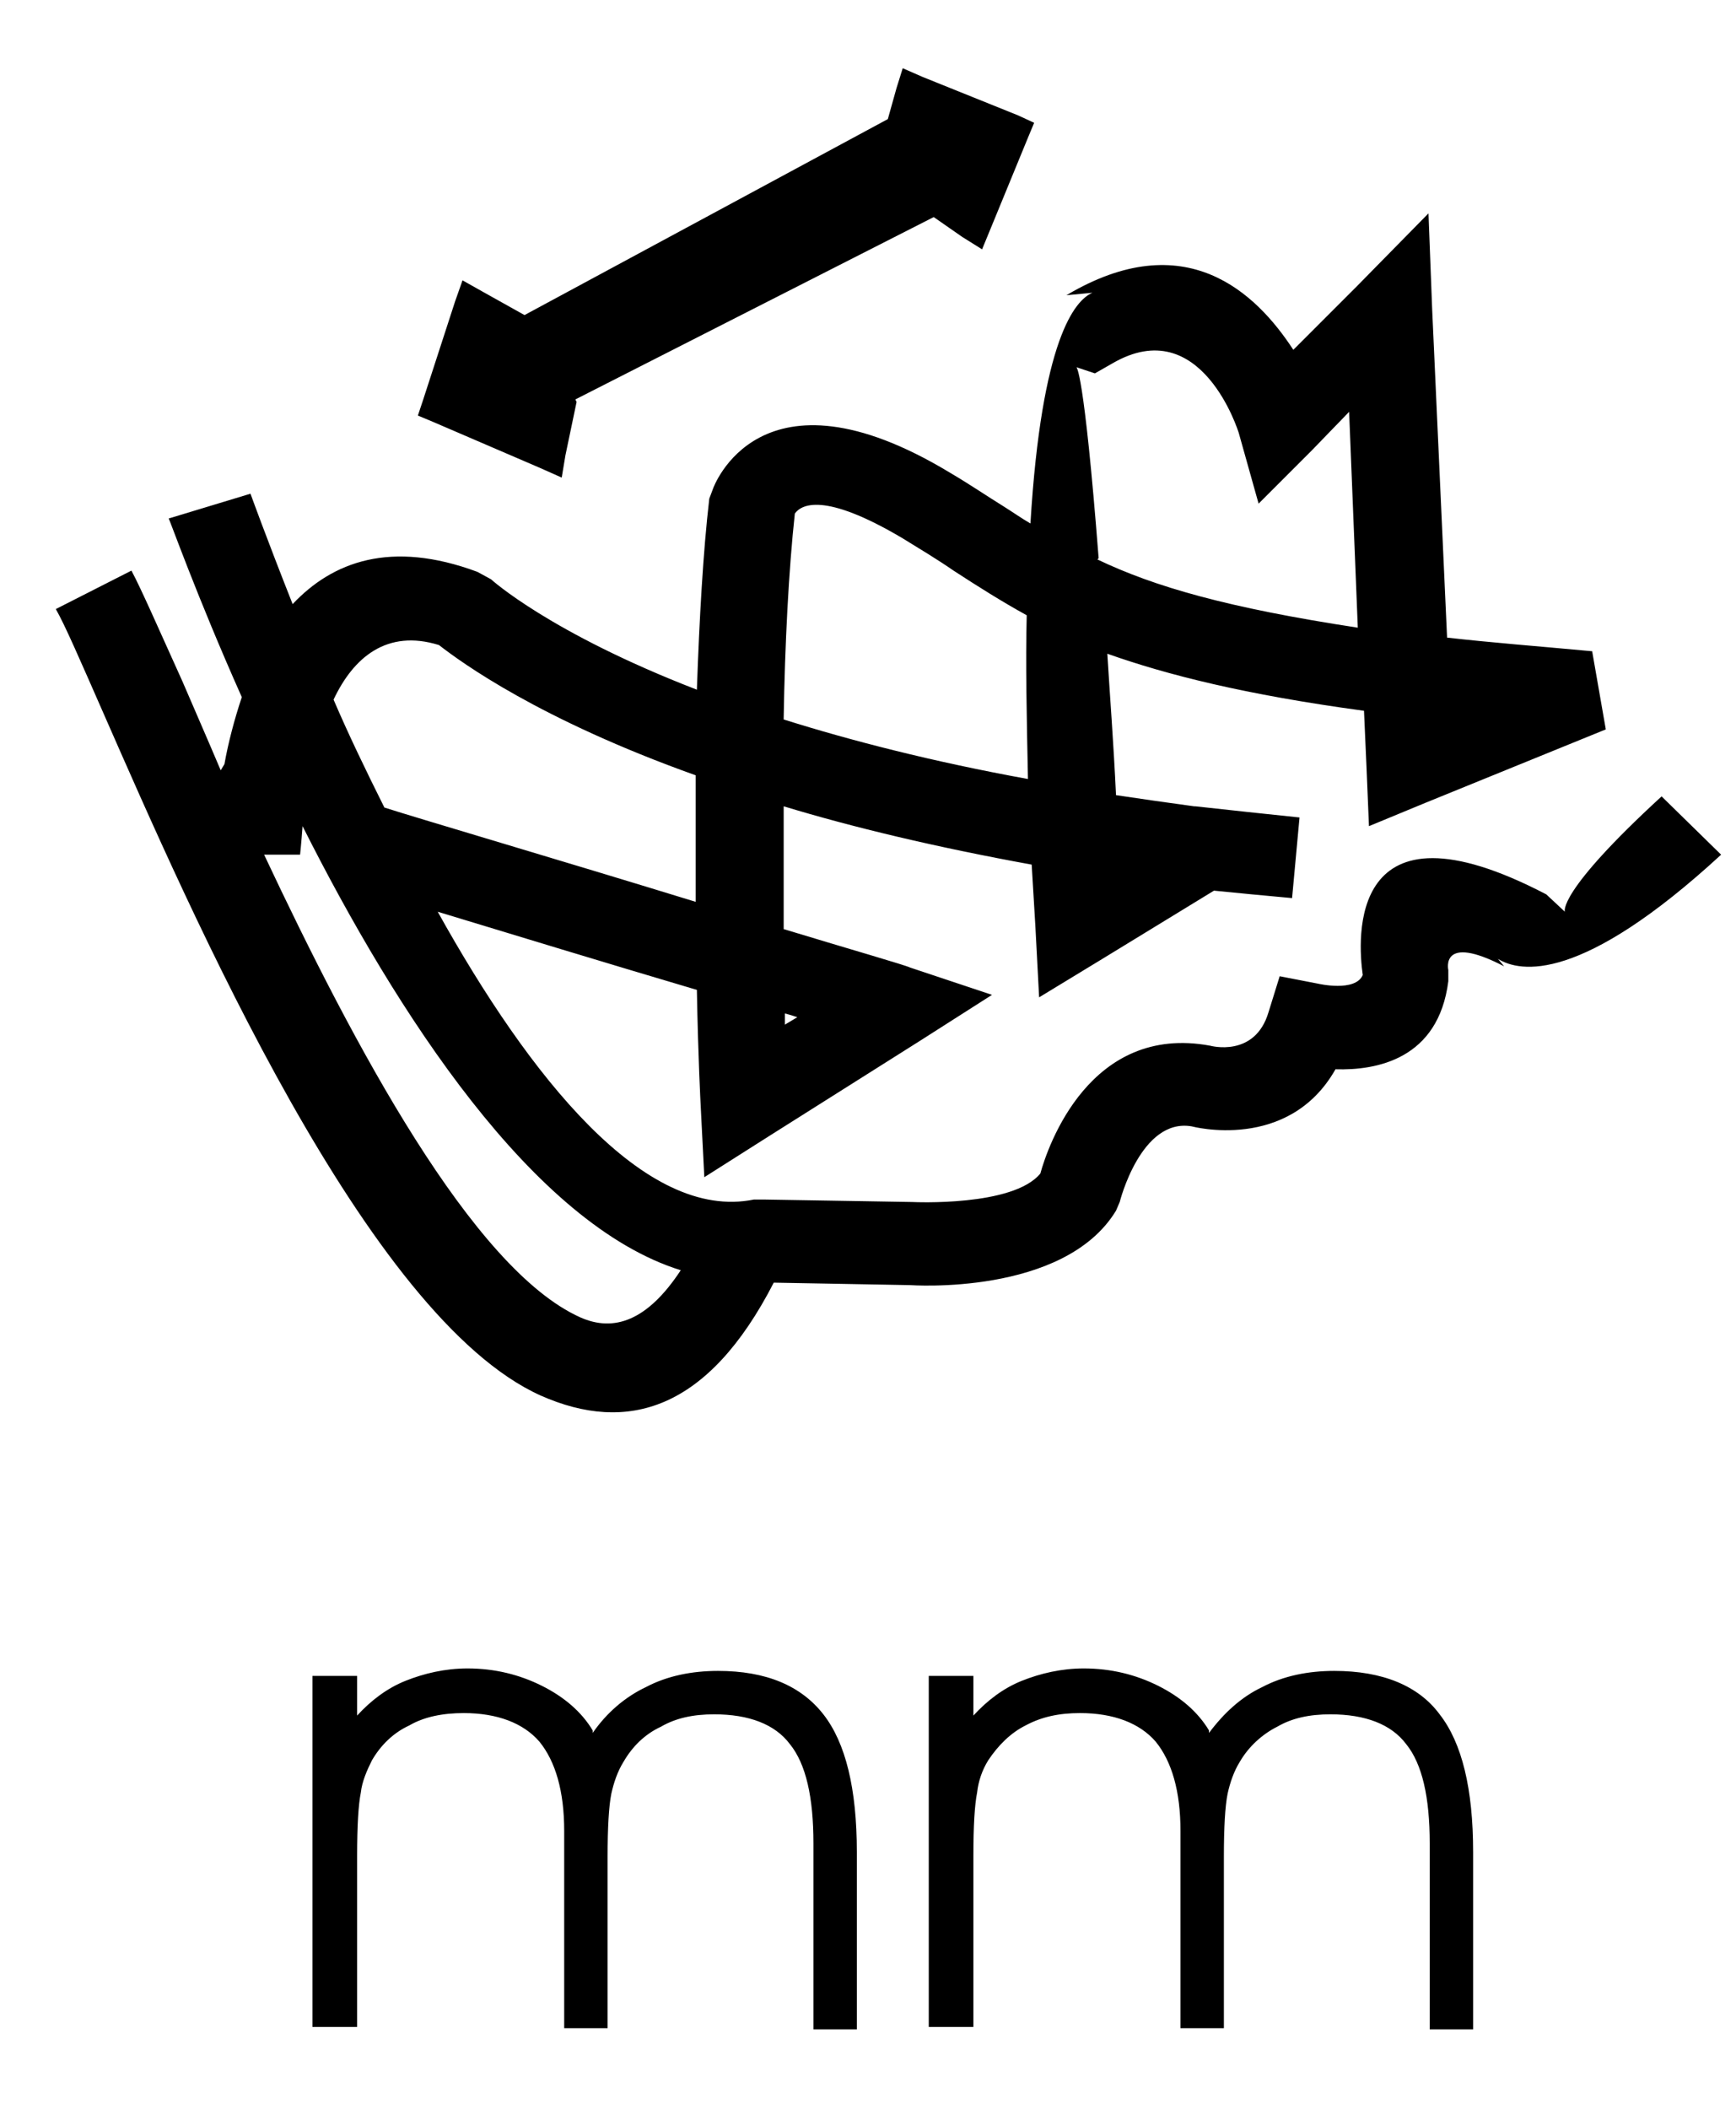 <svg width="14" height="17" viewBox="0 0 14 17" fill="none" xmlns="http://www.w3.org/2000/svg">
<path d="M8.85 4.51C9.31 4.73 9.9 4.9 10.95 5.06L10.88 3.32L10.58 3.63L10.15 4.06L9.99 3.49C9.99 3.49 9.69 2.51 8.97 2.93L8.83 3.01L8.68 2.96C8.68 2.96 8.74 2.96 8.86 4.5L8.85 4.51ZM2.44 6.66C2.43 6.8 2.42 6.89 2.42 6.89H2.13C2.85 8.42 3.81 10.23 4.68 10.62C4.95 10.74 5.22 10.65 5.49 10.24C4.3 9.87 3.2 8.17 2.44 6.66ZM5.61 6.25C4.35 5.8 3.72 5.34 3.54 5.2C3.12 5.07 2.85 5.3 2.69 5.64C2.81 5.92 2.95 6.21 3.1 6.51C3.38 6.6 4.57 6.95 5.61 7.27C5.61 6.95 5.61 6.61 5.61 6.26V6.25ZM6.32 5.8C6.86 5.97 7.52 6.14 8.29 6.28C8.28 5.78 8.27 5.35 8.28 4.96C8.08 4.85 7.89 4.73 7.69 4.6C7.56 4.51 7.41 4.42 7.28 4.34C6.64 3.96 6.46 4.07 6.41 4.14C6.36 4.6 6.33 5.19 6.32 5.79V5.8ZM1.81 6.16C1.84 5.99 1.89 5.8 1.95 5.62C1.58 4.79 1.37 4.19 1.36 4.18L2.02 3.98C2.02 3.98 2.15 4.34 2.36 4.87C2.68 4.53 3.15 4.35 3.85 4.61L3.96 4.67C3.96 4.67 4.43 5.1 5.62 5.56C5.64 4.99 5.67 4.45 5.72 4.02L5.75 3.94C5.75 3.94 6.12 2.88 7.66 3.81C7.83 3.91 7.96 4 8.09 4.08C8.17 4.13 8.24 4.18 8.31 4.22C8.4 2.73 8.67 2.42 8.81 2.36L8.6 2.38C9.56 1.81 10.13 2.36 10.43 2.82L10.95 2.3L11.52 1.72L11.55 2.5L11.67 5.14C12.02 5.18 12.41 5.21 12.84 5.25L12.95 5.88L11.5 6.47L11.04 6.66L11.02 6.18L11 5.73C10.04 5.6 9.41 5.44 8.93 5.27C8.95 5.6 8.98 5.98 9 6.41C9.2 6.44 9.41 6.47 9.63 6.5H9.64C9.91 6.53 10.19 6.56 10.48 6.59L10.42 7.24C10.2 7.22 9.99 7.2 9.79 7.18L8.89 7.73L8.38 8.04L8.35 7.47L8.32 6.97C7.55 6.83 6.88 6.67 6.32 6.5C6.32 6.85 6.32 7.18 6.32 7.49C6.88 7.66 7.3 7.78 7.34 7.8L8 8.02L7.42 8.39L6.2 9.16L5.68 9.49L5.65 8.9C5.65 8.9 5.63 8.53 5.62 7.98C4.91 7.77 4.09 7.52 3.53 7.35C4.27 8.68 5.2 9.85 6.08 9.67H6.16L7.36 9.69C7.36 9.69 8.17 9.73 8.39 9.46C8.45 9.24 8.79 8.25 9.76 8.43C9.76 8.43 10.12 8.53 10.23 8.16L10.32 7.87L10.63 7.93C10.63 7.93 10.93 8 10.99 7.86C10.95 7.58 10.86 6.37 12.47 7.21L12.62 7.35C12.62 7.35 12.55 7.2 13.4 6.42L13.88 6.89C12.75 7.93 12.26 7.84 12.08 7.73L12.13 7.79C11.61 7.52 11.68 7.82 11.68 7.82V7.91C11.6 8.54 11.1 8.63 10.77 8.62C10.39 9.29 9.61 9.08 9.61 9.08C9.2 9.01 9.03 9.69 9.03 9.69L9 9.76C8.58 10.45 7.34 10.36 7.34 10.36L6.24 10.34C5.71 11.37 5.06 11.56 4.36 11.25C2.96 10.62 1.55 7.38 0.83 5.74C0.65 5.33 0.52 5.03 0.45 4.91L1.06 4.6C1.14 4.75 1.28 5.07 1.47 5.49C1.56 5.7 1.67 5.95 1.78 6.21L1.81 6.16ZM4.65 3.24L4.56 3.67L4.53 3.85L4.35 3.77L3.49 3.4L3.37 3.35L3.41 3.23L3.67 2.43L3.73 2.26L3.89 2.35L4.23 2.54L7.16 0.96L7.23 0.71L7.28 0.55L7.44 0.62L8.21 0.93L8.34 0.99L8.29 1.11L7.99 1.84L7.92 2.01L7.76 1.91L7.53 1.75L4.64 3.22L4.65 3.24ZM6.33 8.17C6.33 8.17 6.33 8.23 6.33 8.26L6.43 8.2C6.43 8.2 6.37 8.18 6.33 8.17Z" fill="black"/>
<path fill-rule="evenodd" clip-rule="evenodd" d="M4.78 13.97C4.89 13.81 5.04 13.68 5.21 13.6C5.38 13.51 5.58 13.47 5.79 13.47C6.18 13.47 6.46 13.59 6.64 13.82C6.82 14.05 6.91 14.42 6.91 14.93V16.36H6.56V14.86C6.56 14.49 6.5 14.22 6.37 14.06C6.25 13.9 6.04 13.82 5.76 13.82C5.59 13.82 5.45 13.85 5.33 13.92C5.2 13.98 5.1 14.08 5.03 14.2C4.98 14.28 4.95 14.37 4.93 14.46C4.91 14.56 4.9 14.73 4.9 14.97V16.35H4.55V14.76C4.55 14.44 4.48 14.2 4.35 14.04C4.22 13.89 4.01 13.81 3.74 13.81C3.57 13.81 3.42 13.84 3.3 13.91C3.17 13.97 3.07 14.07 3 14.19C2.96 14.27 2.92 14.36 2.91 14.45C2.89 14.55 2.88 14.72 2.88 14.96V16.34H2.52V13.51H2.88V13.83C2.99 13.71 3.12 13.61 3.27 13.55C3.42 13.49 3.59 13.45 3.77 13.45C3.99 13.45 4.19 13.5 4.37 13.59C4.55 13.68 4.69 13.8 4.78 13.95" fill="black"/>
<path fill-rule="evenodd" clip-rule="evenodd" d="M9.75 13.97C9.87 13.81 10.01 13.68 10.18 13.6C10.35 13.51 10.55 13.47 10.76 13.47C11.15 13.47 11.44 13.59 11.61 13.82C11.79 14.05 11.88 14.42 11.88 14.93V16.36H11.53V14.86C11.53 14.49 11.47 14.22 11.34 14.06C11.22 13.9 11.01 13.82 10.73 13.82C10.56 13.82 10.42 13.85 10.3 13.92C10.18 13.98 10.07 14.08 10 14.2C9.95 14.28 9.92 14.37 9.9 14.46C9.88 14.56 9.87 14.73 9.87 14.97V16.35H9.52V14.76C9.52 14.44 9.45 14.2 9.32 14.04C9.19 13.89 8.98 13.81 8.71 13.81C8.54 13.81 8.4 13.84 8.27 13.91C8.15 13.97 8.05 14.07 7.97 14.19C7.92 14.27 7.89 14.36 7.88 14.45C7.86 14.55 7.85 14.72 7.85 14.96V16.34H7.49V13.51H7.85V13.83C7.96 13.71 8.09 13.61 8.24 13.55C8.39 13.49 8.56 13.45 8.74 13.45C8.96 13.45 9.16 13.5 9.34 13.59C9.52 13.68 9.66 13.8 9.75 13.95" fill="black"/>
</svg>
